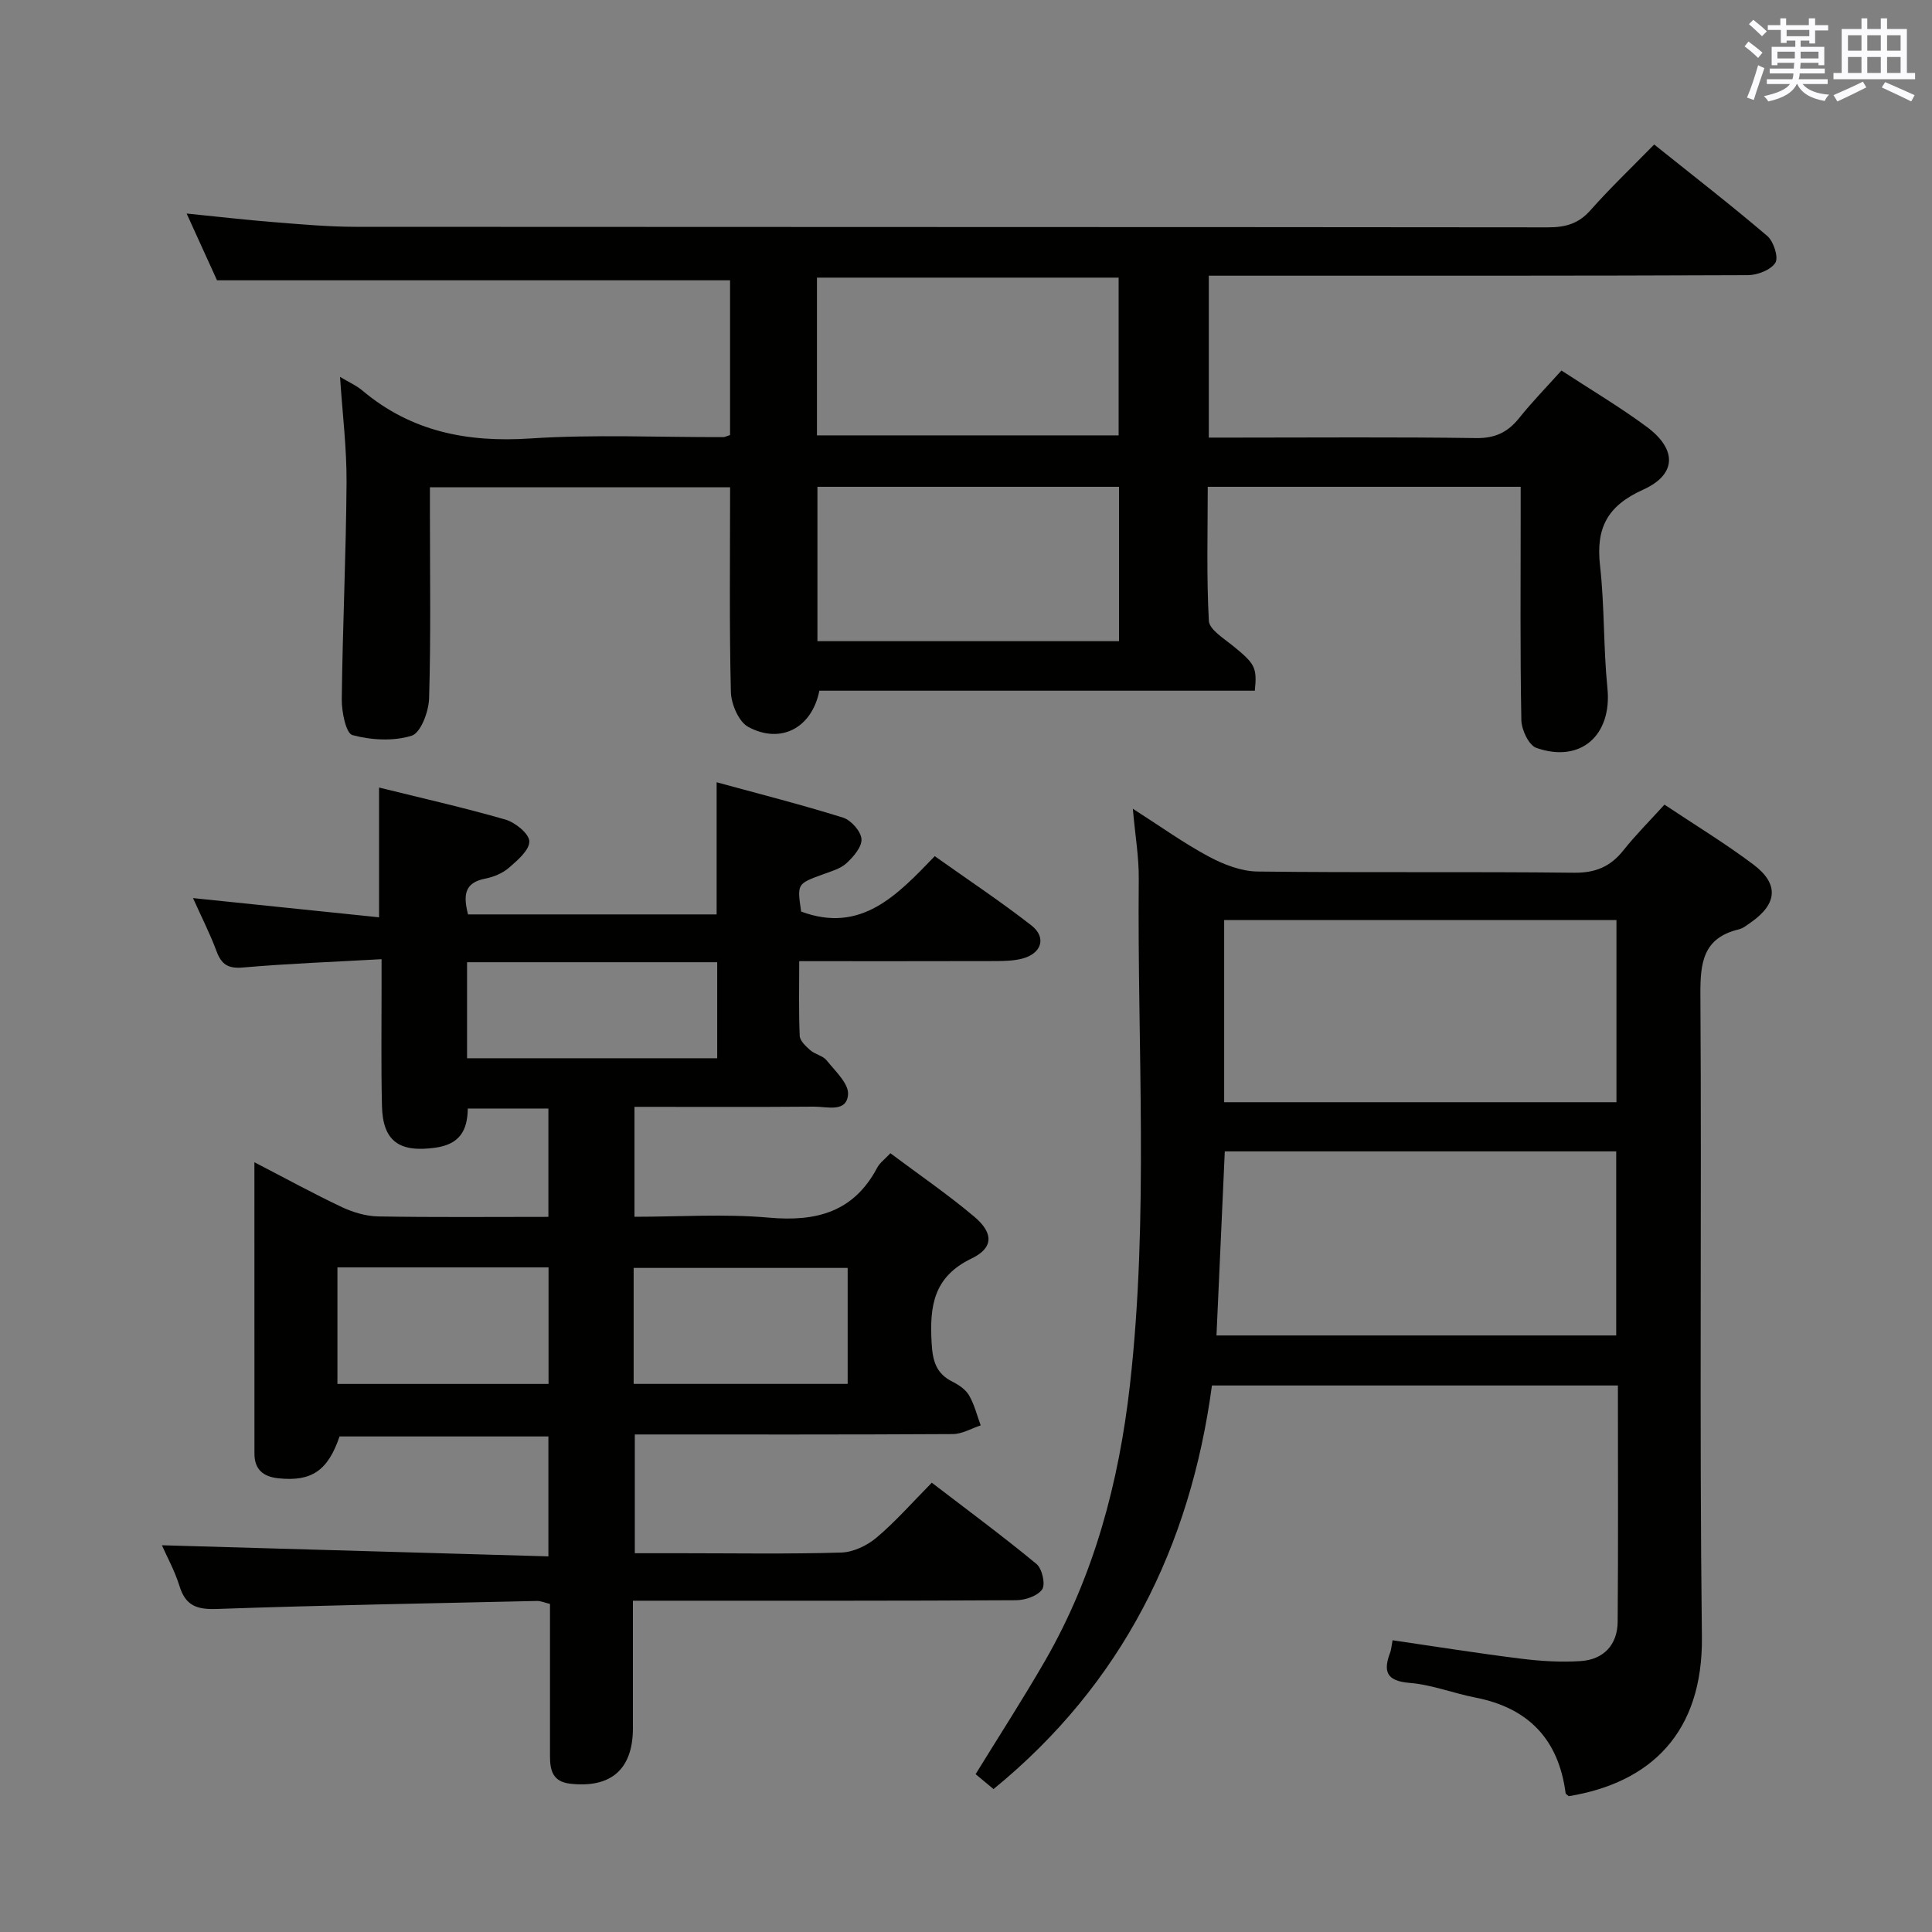<svg enable-background="new 0 0 400 400" viewBox="0 0 400 400" xmlns="http://www.w3.org/2000/svg"><rect x="0" y="0" width="400" height="400" fill="#808080" stroke="none"/><g fill="#010100"><path d="m96.9 189.32h51.47c0-9.14 0-18.02 0-27.36 8.75 2.39 17.53 4.62 26.17 7.32 1.66.52 3.7 2.82 3.82 4.43.12 1.62-1.67 3.69-3.12 5.02-1.28 1.17-3.22 1.69-4.93 2.32-5.28 1.94-5.29 1.91-4.44 7.68 12.4 4.61 19.87-3.38 27.66-11.47 6.86 4.87 13.62 9.36 20 14.33 3.2 2.49 2.14 5.83-1.88 6.88-1.73.45-3.6.5-5.41.51-13.32.04-26.64.02-40.77.02 0 5.31-.12 10.39.1 15.46.05 1.04 1.28 2.18 2.21 2.99.99.86 2.59 1.12 3.36 2.08 1.77 2.22 4.61 4.82 4.44 7.07-.29 3.81-4.39 2.5-7.01 2.52-12.3.1-24.59.04-37.21.04v22.76c9.31 0 18.64-.64 27.84.18 9.83.88 17.56-1.16 22.42-10.35.52-.99 1.54-1.71 2.73-2.98 5.83 4.37 11.83 8.47 17.36 13.13 4 3.37 4.03 6.45-.56 8.66-7.94 3.82-8.69 9.93-8.27 17.47.21 3.73.91 6.34 4.34 8.05 1.31.65 2.72 1.62 3.42 2.83 1.1 1.89 1.63 4.11 2.4 6.2-1.92.63-3.84 1.79-5.76 1.8-21.82.13-43.64.08-65.85.08v24.59h9.73c11 0 22 .19 32.99-.14 2.49-.07 5.35-1.43 7.3-3.07 3.93-3.31 7.35-7.22 11.47-11.39 7.36 5.64 14.68 11.05 21.68 16.83 1.16.96 1.89 4.19 1.17 5.25-.94 1.37-3.52 2.24-5.4 2.25-24.33.14-48.65.1-72.98.1-1.96 0-3.93 0-6.35 0 0 9.19.01 17.81 0 26.43-.02 8.49-4.56 12.42-13.03 11.45-3.56-.41-4.14-2.75-4.14-5.67.01-8.66 0-17.33 0-25.99 0-1.81 0-3.63 0-5.55-1.1-.26-1.89-.63-2.67-.62-22.12.49-44.24.89-66.35 1.66-4.09.14-6.43-.68-7.68-4.72-.97-3.14-2.59-6.07-3.65-8.47 26.5.76 53.08 1.52 80.02 2.3 0-8.94 0-16.68 0-24.83-14.37 0-28.77 0-43.24 0-2.41 7.09-5.8 9.4-12.7 8.66-3.14-.33-4.92-1.86-4.92-5.1-.01-19.81-.01-39.62-.01-60.33 6.44 3.33 12.19 6.49 18.12 9.29 2.31 1.09 4.99 1.88 7.52 1.93 11.63.2 23.26.09 35.23.09 0-7.65 0-14.88 0-22.43-5.57 0-10.97 0-16.69 0-.06 4.54-1.66 7.4-6.73 8.11-7.39 1.04-10.9-1.29-11.04-8.72-.19-8.17-.08-16.34-.08-24.5 0-1.62 0-3.25 0-5.81-9.89.56-19.31.9-28.69 1.72-3.12.27-4.47-.65-5.49-3.4-1.32-3.56-3.06-6.96-4.86-10.97 13.08 1.35 25.67 2.65 38.52 3.98 0-9.25 0-17.79 0-26.87 8.66 2.15 17.48 4.13 26.15 6.63 2.03.59 4.92 2.92 4.96 4.5.04 1.82-2.44 3.94-4.22 5.48-1.32 1.15-3.2 1.92-4.95 2.26-4.4.86-4.48 3.6-3.52 7.4zm34.29 97.2h44.31c0-8.31 0-16.19 0-24.01-15 0-29.57 0-44.31 0zm-17.62-24.12c-14.89 0-29.17 0-43.71 0v24.13h43.71c0-8.17 0-15.93 0-24.13zm-16.87-43.3h51.79c0-6.9 0-13.31 0-19.88-17.39 0-34.44 0-51.79 0z"/><path d="m70.4 78.03c1.8 1.08 3.36 1.76 4.61 2.81 10.12 8.53 21.74 10.8 34.78 9.94 13.27-.87 26.65-.24 39.98-.28.31 0 .63-.19 1.38-.43 0-10.72 0-21.59 0-32.04-35.2 0-70.25 0-106.22 0-1.68-3.69-3.85-8.47-6.29-13.82 6.39.64 12.2 1.32 18.03 1.78 5.63.45 11.27.96 16.91.97 82.31.06 164.63.02 246.94.11 3.58 0 6.28-.74 8.74-3.51 4.08-4.61 8.55-8.87 13.22-13.64 8 6.41 15.86 12.49 23.42 18.94 1.31 1.12 2.37 4.43 1.67 5.54-.95 1.5-3.71 2.56-5.7 2.57-35.16.15-70.32.11-105.47.11-1.96 0-3.91 0-6.13 0v33.52h5.33c16.66 0 33.33-.14 49.99.1 3.93.06 6.57-1.19 8.93-4.14 2.69-3.36 5.71-6.45 8.76-9.85 6.07 3.97 12.08 7.53 17.66 11.66 6.26 4.64 6.27 9.85-.77 13.02-7.47 3.37-9.77 8-8.9 15.73.95 8.4.68 16.94 1.53 25.36.98 9.71-5.5 15.59-14.72 12.36-1.56-.55-3.07-3.75-3.1-5.75-.27-14.16-.14-28.32-.14-42.49 0-1.81 0-3.62 0-5.81-21.62 0-42.86 0-64.79 0 0 9.26-.27 18.52.23 27.74.1 1.81 3.05 3.61 4.92 5.13 4.63 3.77 5.09 4.48 4.6 9.34-30.05 0-60.15 0-90.16 0-1.53 7.7-7.97 11.14-14.72 7.5-1.98-1.07-3.54-4.74-3.6-7.25-.34-13.96-.16-27.93-.16-42.37-20.4 0-40.93 0-62.15 0v5.23c0 12.83.21 25.67-.17 38.49-.08 2.73-1.73 7.13-3.61 7.72-3.77 1.18-8.38.92-12.27-.13-1.34-.36-2.23-4.84-2.2-7.42.17-14.97.89-29.94.99-44.91.04-7.12-.85-14.25-1.35-21.83zm98.74 12.11h62.46c0-11.2 0-21.94 0-32.66-21.03 0-41.71 0-62.46 0zm62.54 42.61c0-10.88 0-21.3 0-31.96-20.97 0-41.68 0-62.44 0v31.96z"/><path d="m288.32 339.6c9.18 1.34 17.86 2.73 26.58 3.81 4.08.51 8.26.77 12.36.5 4.77-.31 7.63-3.4 7.66-8.16.13-16.15.05-32.31.05-48.9-27.93 0-55.65 0-84.05 0-4.47 33.28-18.54 61.76-45.22 83.56-1.38-1.15-2.5-2.09-3.71-3.09 4.86-7.9 9.79-15.53 14.33-23.39 10.21-17.7 15.34-37.03 17.62-57.19 3.94-34.88 1.5-69.87 1.83-104.82.04-4.45-.74-8.92-1.23-14.48 5.76 3.68 10.56 7.14 15.74 9.91 3.06 1.64 6.7 3.05 10.1 3.09 21.83.27 43.66 0 65.49.25 4.45.05 7.54-1.25 10.23-4.63 2.57-3.23 5.51-6.16 8.51-9.47 6.32 4.22 12.59 8.02 18.42 12.41 5.32 4 4.95 8.12-.47 11.93-.81.57-1.66 1.27-2.58 1.49-7.35 1.77-7.97 6.83-7.93 13.45.28 44.33-.22 88.66.31 132.98.24 19.88-10.59 30.24-27.55 33.03-.23-.21-.64-.41-.67-.65-1.46-11.11-7.69-17.63-18.69-19.77-4.55-.89-9-2.66-13.57-3.03-4.91-.39-5.54-2.43-4.03-6.38.2-.57.23-1.23.47-2.45zm-34.74-101.22c-.59 13.09-1.16 25.6-1.72 38.11h82.76c0-12.88 0-25.43 0-38.11-27.14 0-53.92 0-81.04 0zm-.13-10.18h81.22c0-12.8 0-25.2 0-37.71-27.2 0-54.07 0-81.22 0z"/></g><path d="m361.2 9.6.8-1c.9.7 1.9 1.4 2.9 2.3l-.9 1.1c-1-1-2-1.8-2.8-2.4zm.5 10.6c.9-2.1 1.6-4.3 2.3-6.7.4.2.8.4 1.3.6-.7 2.1-1.5 4.3-2.2 6.6zm.4-15.2.9-.9c1 .8 2 1.6 2.8 2.4l-1 1c-.9-.9-1.8-1.7-2.7-2.5zm12.5-1.2h1.2v1.4h2.7v1.1h-2.7v2.7h-1.2v-.6h-1.8v1.3h4.9v3.8h-1.2v-.5h-3.7c0 .4-.1.9-.1 1.2h5.1v1h-5.2c0 .5-.1.9-.2 1.2h6v1h-5.2c1.1 1.3 2.9 2 5.5 2.2-.4.4-.7.8-.9 1.3-2.9-.5-4.8-1.6-5.7-3.5h-.1c-.8 1.7-2.7 2.9-5.9 3.6-.2-.4-.6-.8-.9-1.1 2.8-.6 4.6-1.4 5.4-2.5h-4.8v-1h5.3c.1-.3.2-.7.2-1.2h-4.9v-1h5c0-.4 0-.8.1-1.2h-3.5v.5h-1.2v-3.8h4.9v-1.3h-1.8v.5h-1.2v-2.7h-2.7v-1h2.6v-1.4h1.2v1.4h4.7v-1.4zm-6.6 8.3h3.6c0-.4 0-.9 0-1.4h-3.6zm1.9-4.6h4.7v-1.3h-4.7zm6.6 3.2h-3.7v1.4h3.7z" fill="#fbfafc"/><path d="m385.3 3.8h1.3v2.2h2.8v-2.2h1.3v2.2h4.1v9.1h1.7v1.3h-16.9v-1.3h1.7v-9.1h4.1v-2.2zm.4 13.1.7 1.2c-1.8.9-3.8 1.9-6 2.9-.2-.4-.5-.8-.8-1.3 2.3-1 4.3-1.9 6.1-2.8zm-3.1-6.4h2.8v-3.2h-2.8zm0 4.6h2.8v-3.3h-2.8zm4-4.6h2.8v-3.2h-2.8zm0 4.6h2.8v-3.3h-2.8zm3.7 1.9c2.1.9 4.1 1.8 6.1 2.7l-.7 1.3c-2.2-1.1-4.2-2-6.1-2.9zm3.2-9.7h-2.8v3.2h2.8zm-2.8 7.8h2.8v-3.3h-2.8z" fill="#fbfafc"/></svg>